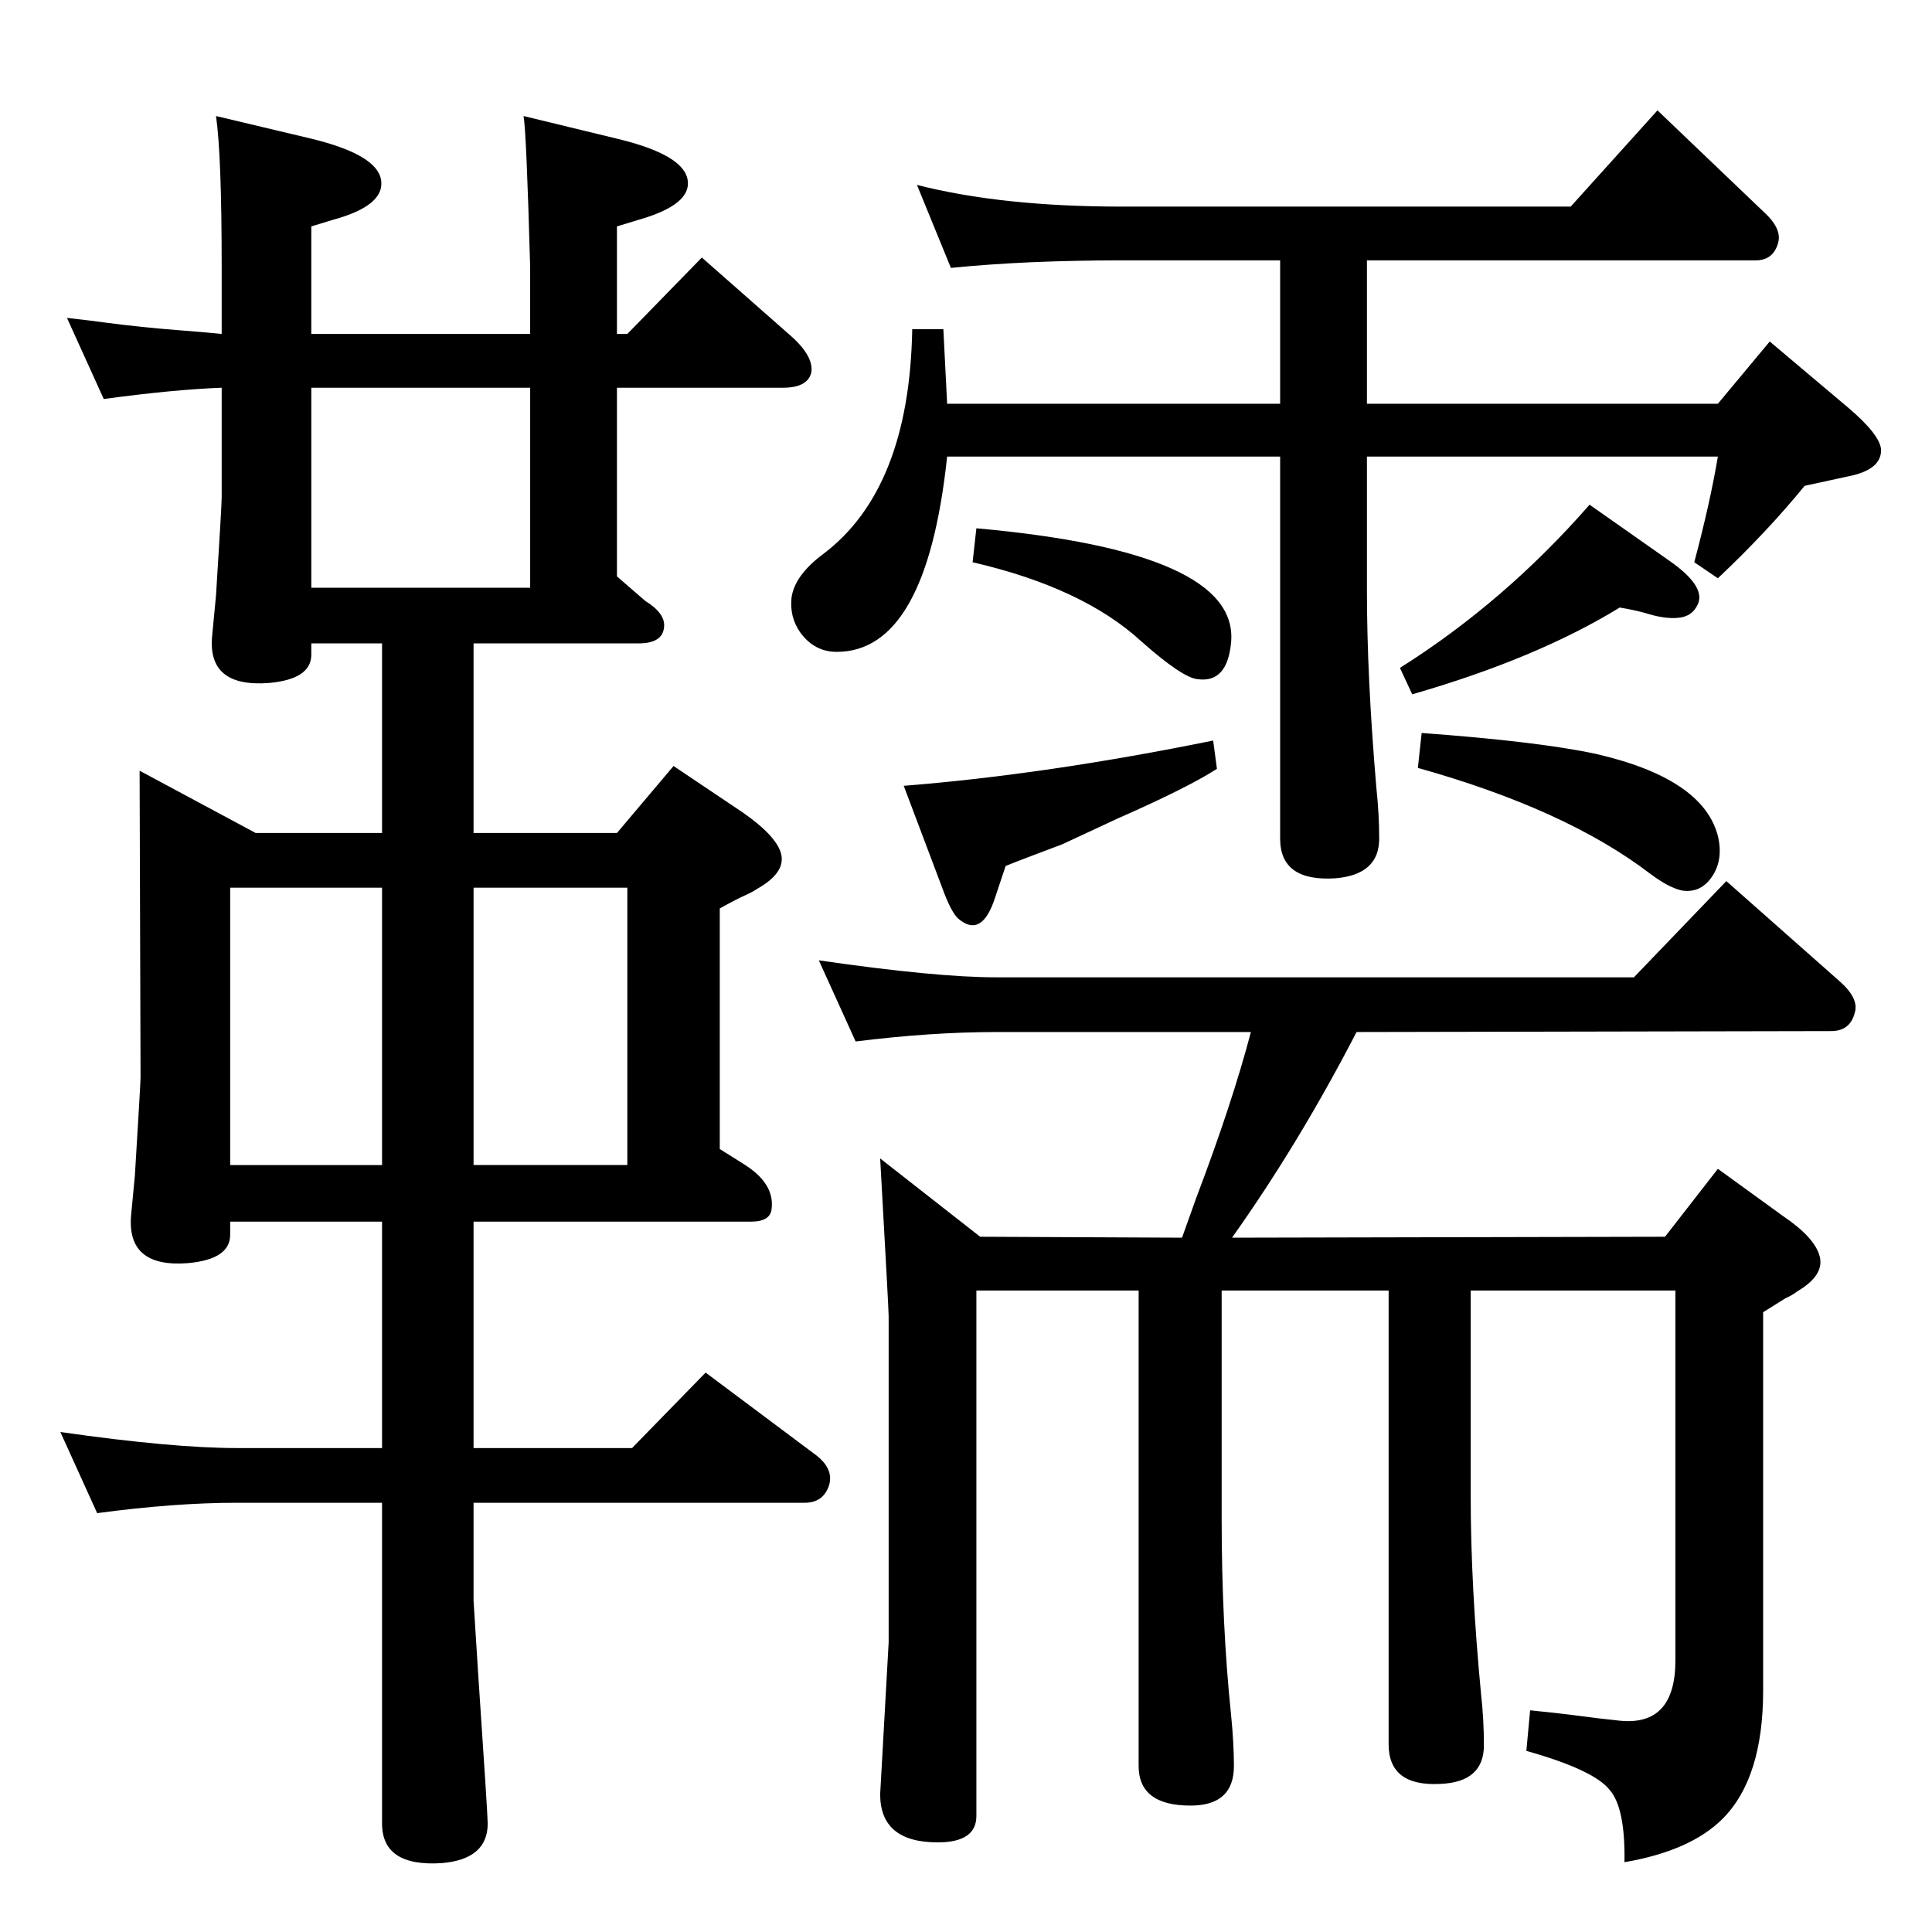 <?xml version="1.0" standalone="no"?>
<!DOCTYPE svg PUBLIC "-//W3C//DTD SVG 1.1//EN" "http://www.w3.org/Graphics/SVG/1.1/DTD/svg11.dtd" >
<svg xmlns="http://www.w3.org/2000/svg" xmlns:xlink="http://www.w3.org/1999/xlink" version="1.1" viewBox="0 0 2048 2048">
  <g transform="matrix(1 0 0 -1 0 2048)">
   <path fill="currentColor"
d="M110 1625l-39 86q27 -3 41 -5q38 -5 77 -8q26 -2 46 -4v71q0 118 -6 160l101 -24q70 -17 74 -44t-51 -42l-23 -7v-114h232v71q-4 144 -7 160l99 -24q71 -17 75 -44q4 -26 -52 -42l-23 -7v-114h11l79 81l92 -81q27 -23 24 -41q-4 -16 -30 -16h-176v-200l30 -26
q21 -13 20 -27q-1 -18 -27 -18h-175v-201h152l60 71l73 -49q36 -25 41 -44q5 -20 -25 -37q-6 -4 -13 -7q-9 -4 -27 -14v-255l27 -17q31 -20 28 -46q-1 -14 -22 -14h-294v-240h168l78 80l115 -86q21 -15 16 -33q-6 -19 -26 -19h-351v-104l5 -79q10 -148 10 -157
q0 -38 -49 -42q-63 -4 -63 42v340h-154q-66 0 -148 -11l-39 86q119 -17 187 -17h154v240h-161v-14q0 -26 -45 -30q-65 -5 -60 51l4 42q6 98 6 104l-1 325l123 -66h134v201h-75v-12q0 -26 -45 -30q-66 -5 -60 51l4 42q6 95 6 104v116q-52 -2 -125 -12zM244 813h161v294h-161
v-294zM502 1107v-294h163v294h-163zM330 1425h232v212h-232v-212zM1035 1488q279 -25 270 -121q-4 -43 -35 -39q-16 1 -60 40q-62 57 -179 84zM1717 1404q-88 -54 -220 -92l-13 28q111 70 201 173l84 -59q39 -27 31 -46q-6 -14 -22 -15q-13 -1 -30 4q-13 4 -31 7zM1507 1271
q123 -9 184 -22q114 -26 130 -87q6 -25 -6 -43t-32 -15q-14 3 -34 18q-89 68 -246 112zM1286 1263l4 -30q-31 -20 -106 -53l-58 -27q-48 -18 -60 -23l-11 -33q-14 -44 -39 -23q-8 7 -18 35l-40 106q151 12 328 48zM1253 736l15 42q38 100 58 176h-270q-69 0 -149 -10l-39 86
q124 -18 188 -18h676l98 102l121 -107q20 -18 15 -33q-5 -19 -25 -19l-503 -1q-61 -118 -132 -218l459 1l56 72l69 -50q34 -23 39 -43t-24 -37q-5 -4 -12 -7l-24 -15v-401q0 -93 -43 -136q-34 -34 -104 -46q1 58 -16 77q-17 21 -88 41l4 43q30 -3 45 -5q30 -4 50 -6
q59 -6 59 64v392h-217v-218q0 -95 11 -210q3 -27 3 -54q0 -39 -46 -41q-55 -3 -55 42v481h-177v-241q0 -113 10 -209q3 -30 3 -54q0 -42 -46 -42q-55 0 -55 42v504h-172v-557q0 -28 -41 -28q-61 0 -61 51l9 161v346q0 7 -9 167l106 -83zM1449 1620h372l55 66l83 -70
q33 -28 35 -44q1 -22 -35 -29l-46 -10q-40 -49 -92 -98l-25 17q17 64 25 112h-372v-142q0 -92 10 -209q3 -28 3 -54q0 -38 -46 -42q-59 -4 -59 42v405h-353q-22 -207 -117 -207q-24 0 -39 21q-11 16 -9 36q3 24 34 47q91 69 94 238h33l4 -79h353v152h-168q-102 0 -181 -8
l-36 88q90 -23 217 -23h476l92 102l112 -107q20 -18 16 -33q-5 -19 -24 -19h-412v-152z" />
  </g>

</svg>
